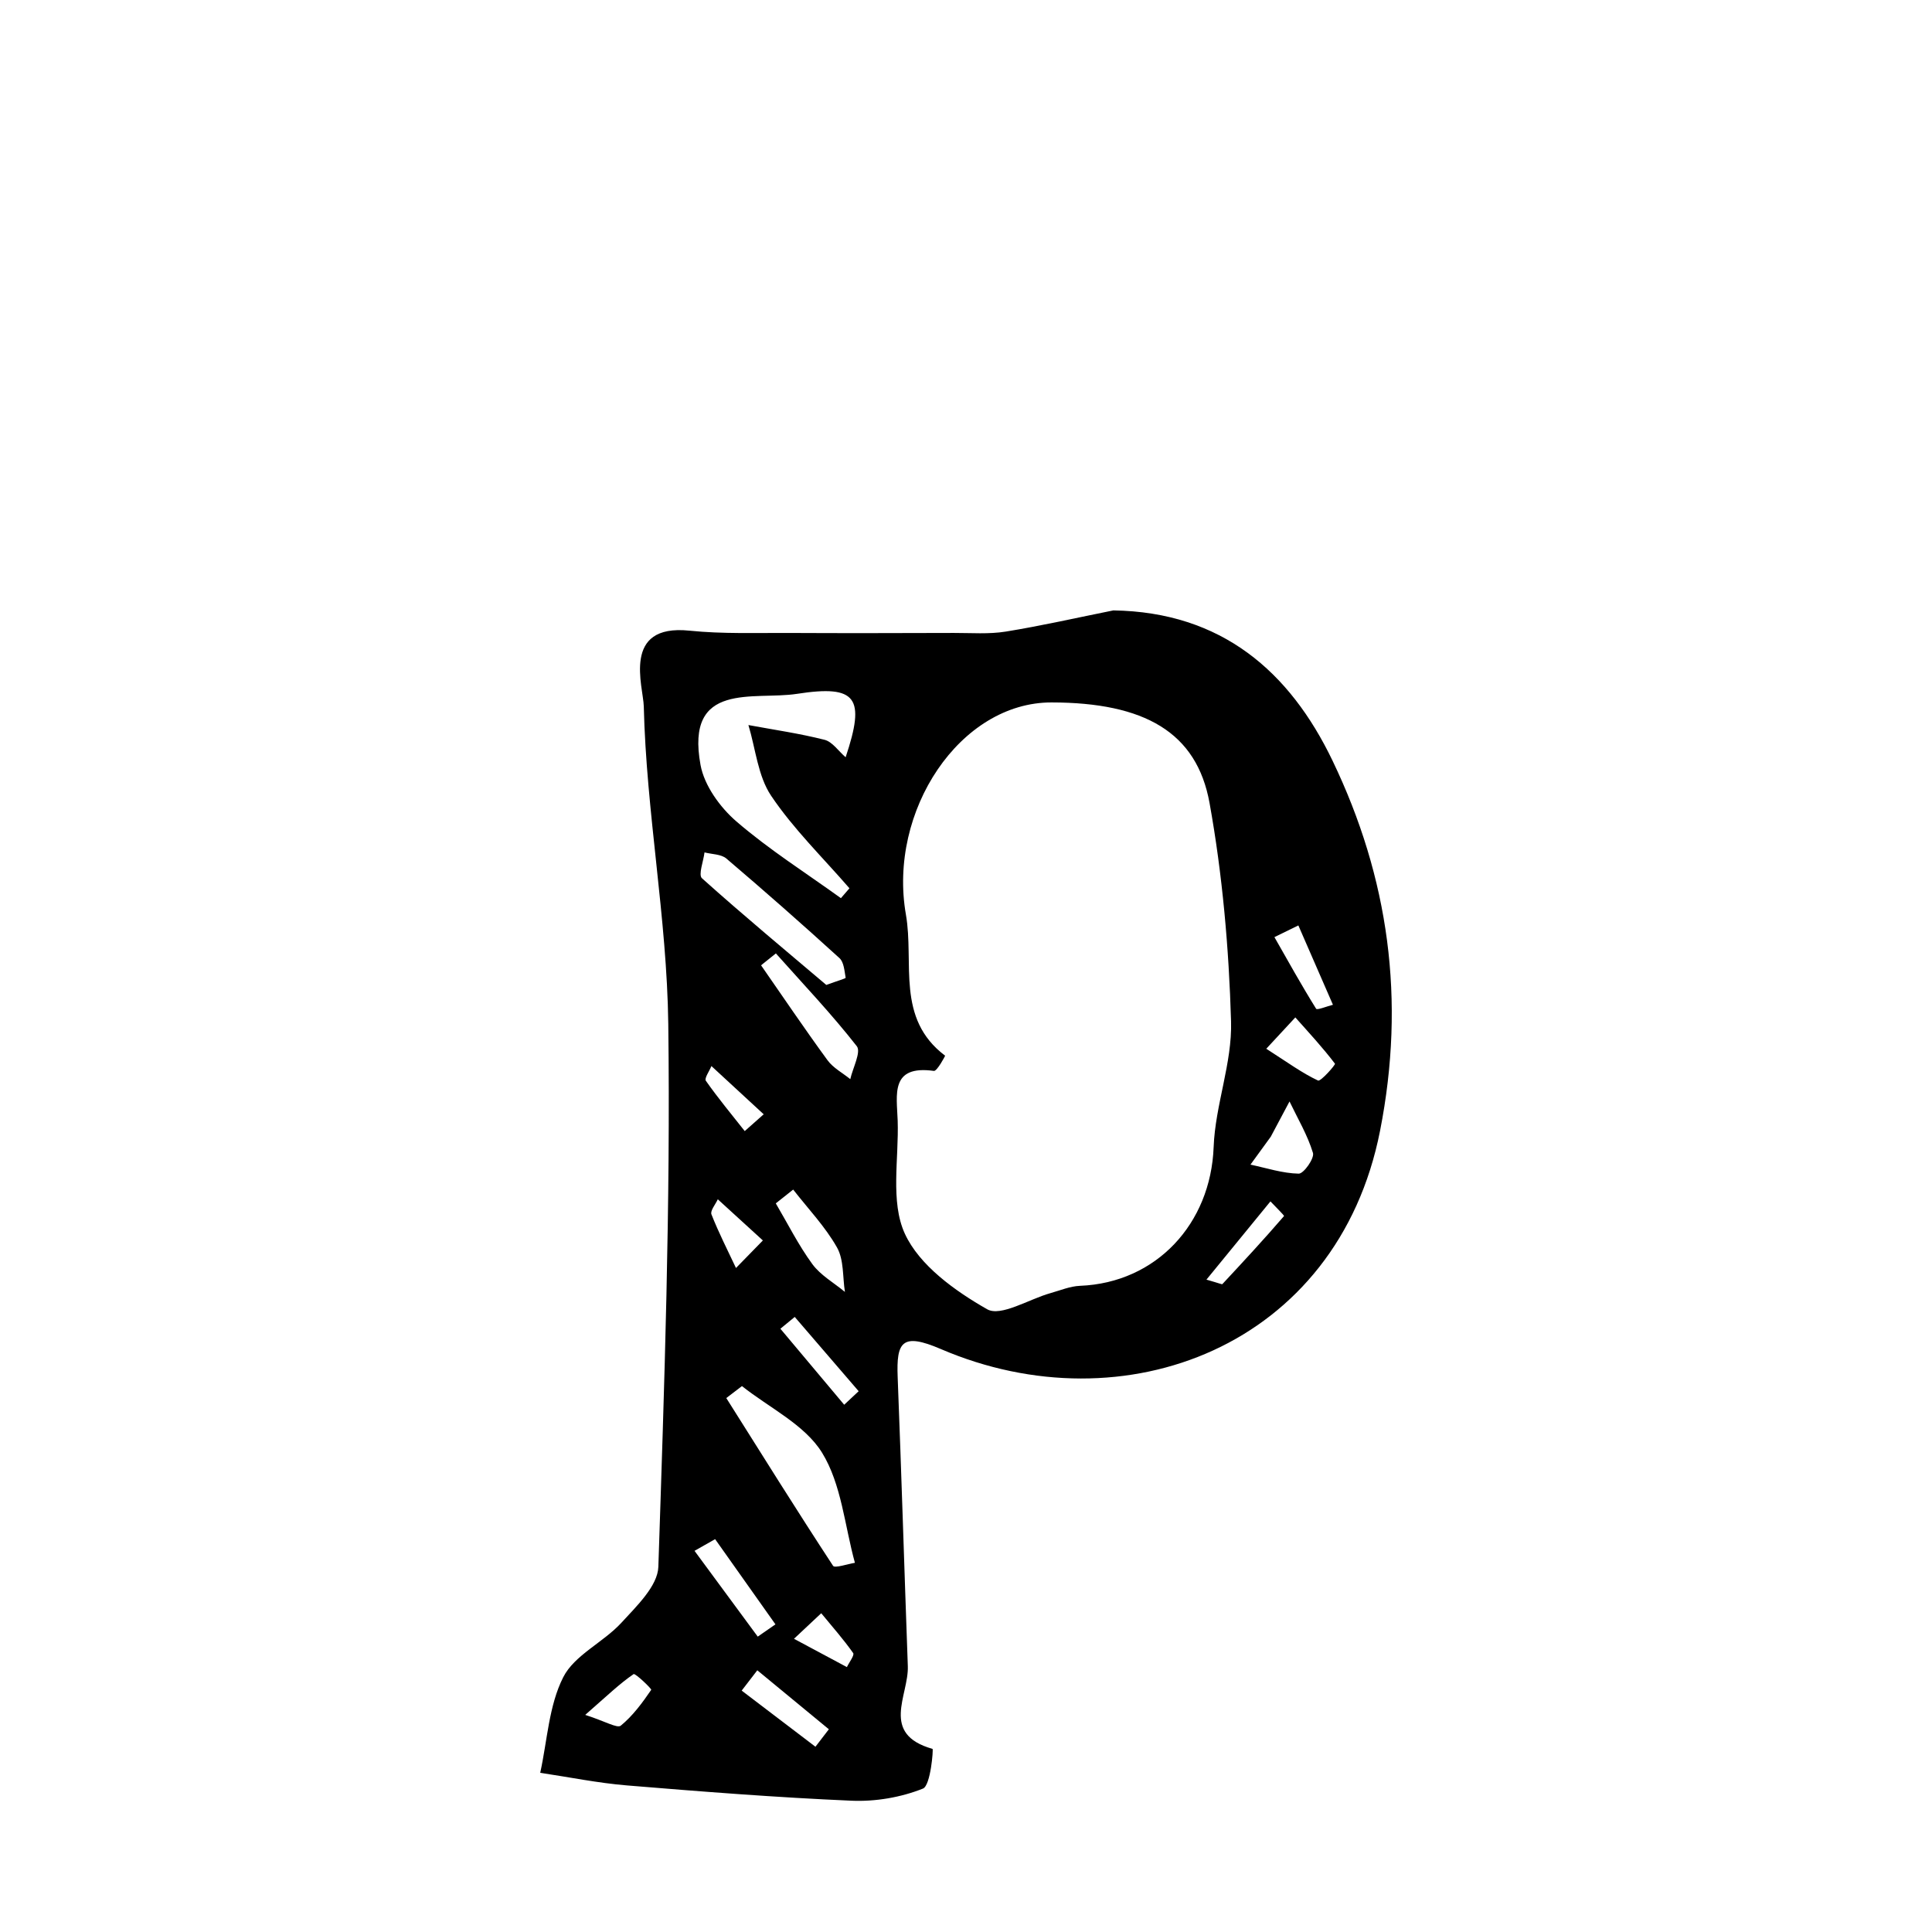 <?xml version="1.0" encoding="iso-8859-1"?>
<!-- Generator: Adobe Illustrator 25.2.0, SVG Export Plug-In . SVG Version: 6.00 Build 0)  -->
<svg version="1.1" xmlns="http://www.w3.org/2000/svg" xmlns:xlink="http://www.w3.org/1999/xlink" x="0px" y="0px"
	 viewBox="0 0 1000 1000" style="enable-background:new 0 0 1000 1000;" xml:space="preserve">
<g id="latinSmallLetterP">
	<path d="M689.72,393.733c29.095,60.585,37.937,123.764,24.588,191.587C692.331,696.968,581.85,739.033,486.945,698.251
		c-20.11-8.641-23.025-3.67-22.314,14.501c1.953,49.881,3.455,99.78,5.254,149.667c0.545,15.1-14.505,35.082,12.803,42.807
		c0.462,0.131-0.984,18.941-4.951,20.533c-11.382,4.566-24.609,6.818-36.951,6.286c-38.808-1.674-77.569-4.721-116.291-7.915
		c-15.037-1.24-29.924-4.296-44.879-6.525c3.662-16.649,4.447-34.757,11.91-49.479c5.832-11.506,20.799-18.034,30.129-28.219
		c7.831-8.549,18.778-19.006,19.108-28.925c3.109-93.653,6.336-187.399,5.134-281.062c-0.703-54.817-11.381-109.485-12.676-164.336
		c-0.239-10.142-11.691-42.781,23.616-39.154c17.277,1.775,34.825,1.099,52.252,1.193c28.232,0.152,56.466,0.062,84.699-0.012
		c8.962-0.024,18.092,0.712,26.852-0.709c18.641-3.024,37.091-7.233,55.619-10.957C632.329,316.79,667.573,347.616,689.72,393.733z
		 M468.889,473.337c4.4,25.197-5.346,53.763,20.311,73.092c0.079,0.059-4.194,8.093-5.808,7.87
		c-22.763-3.146-19.209,12.375-18.756,25.69c0.673,19.76-3.91,41.981,3.712,58.575c7.532,16.397,25.997,29.656,42.614,39.108
		c7.056,4.014,21.615-5.229,32.788-8.361c5.058-1.417,10.136-3.57,15.27-3.775c39.474-1.578,67.669-32.126,69.158-71.809
		c0.817-21.787,9.649-43.496,9.014-65.067c-1.113-37.766-4.423-75.816-11.122-112.97c-6.634-36.792-33.816-52.042-81.783-52.113
		C496.927,363.505,459.522,419.695,468.889,473.337z M399.158,411.92c-6.88-10.224-8.045-24.294-11.779-36.635
		c13.166,2.441,26.469,4.346,39.418,7.638c4.055,1.032,7.16,5.801,10.901,9.032c10.322-30.861,5.833-37.623-25.172-32.824
		c-22.231,3.441-57.968-6.865-49.928,36.847c1.953,10.616,10.066,21.858,18.509,29.151c16.893,14.591,35.971,26.651,54.147,39.756
		c1.474-1.705,2.947-3.41,4.421-5.115C425.978,443.95,410.756,429.154,399.158,411.92z M431.194,810.47
		c0.894,1.364,7.411-0.956,11.31-1.56c-5.313-19.237-6.96-40.742-17.035-57.034c-8.956-14.482-27.259-23.184-41.436-34.437
		c-2.702,2.064-5.405,4.129-8.107,6.193C394.22,752.661,412.39,781.773,431.194,810.47z M437.705,506.089
		c-0.62-3.521-0.884-8.069-3.2-10.177c-19.225-17.497-38.736-34.692-58.535-51.535c-2.71-2.305-7.49-2.177-11.312-3.175
		c-0.554,4.585-3.297,11.611-1.325,13.38c21.458,19.244,43.653,37.665,64.361,55.219
		C433.852,507.552,437.772,506.469,437.705,506.089z M428.309,548.76c2.926,4.004,7.813,6.574,11.798,9.804
		c1.296-5.815,5.703-14.061,3.374-17.042c-13.063-16.714-27.753-32.157-41.887-48.034c-2.556,2.049-5.112,4.099-7.669,6.148
		C405.333,516.049,416.518,532.626,428.309,548.76z M682.215,559.289c1.355,0.636,9.151-8.212,8.761-8.725
		c-6.342-8.361-13.524-16.084-20.516-23.951c-3.712,4.003-7.423,8.005-15.039,16.218
		C666.494,549.922,673.973,555.418,682.215,559.289z M420.448,654.271c4.253,5.812,11.164,9.68,16.879,14.421
		c-1.22-7.752-0.483-16.61-4.099-23.008c-6.109-10.807-14.973-20.056-22.679-29.96c-3.001,2.38-6.002,4.76-9.003,7.14
		C407.758,633.398,413.262,644.45,420.448,654.271z M422.073,904.107c2.315-3.014,4.629-6.027,6.944-9.04
		c-12.345-10.176-24.689-20.352-37.034-30.528c-2.696,3.505-5.391,7.01-8.087,10.515
		C396.622,884.739,409.348,894.423,422.073,904.107z M681.228,522.136c0.502,0.805,5.693-1.31,8.702-2.066
		c-5.968-13.69-11.935-27.381-17.903-41.071c-4.129,2.019-8.258,4.038-12.387,6.057
		C666.727,497.485,673.669,510.003,681.228,522.136z M632.701,664.646c10.794-11.593,21.572-23.206,31.899-35.206
		c0.257-0.298-4.567-4.969-7.022-7.6c-10.448,12.773-20.896,25.547-33.123,40.496C631.38,664.308,632.478,664.884,632.701,664.646z
		 M392.207,847.115c3.054-2.117,6.109-4.234,9.163-6.351c-10.408-14.7-20.815-29.401-31.223-44.101
		c-3.553,2.016-7.106,4.032-10.659,6.049C370.395,817.513,381.301,832.314,392.207,847.115z M672.224,607.48
		c2.568,0.046,8.207-7.95,7.365-10.725c-2.806-9.255-7.913-17.813-12.138-26.638c-3.23,6.072-6.461,12.144-9.691,18.215
		c-3.506,4.825-7.012,9.649-10.518,14.474C655.566,604.565,663.871,607.33,672.224,607.48z M321.307,893.201
		c6.226-5.076,11.177-11.841,15.763-18.543c0.334-0.488-8.263-8.729-9.129-8.137c-7.215,4.938-13.59,11.103-25.032,21.106
		C313.376,890.981,319.469,894.7,321.307,893.201z M411.355,681.644c-2.475,2.036-4.949,4.071-7.424,6.107
		c11.006,13.114,22.013,26.228,33.02,39.341c2.496-2.335,4.993-4.669,7.489-7.004C433.411,707.273,422.383,694.459,411.355,681.644z
		 M368.233,551.793c-1.052,2.599-3.764,6.364-2.889,7.608c6.302,8.97,13.332,17.43,20.13,26.051c3.27-2.9,6.54-5.8,9.811-8.7
		C386.267,568.432,377.25,560.112,368.233,551.793z M438.351,862.888c1.175-2.486,4.03-6.157,3.25-7.263
		c-5.071-7.183-10.932-13.807-16.535-20.615c-4.701,4.409-9.403,8.818-14.104,13.227
		C420.092,853.121,429.222,858.004,438.351,862.888z M371.528,620.748c-1.186,2.641-4.02,5.93-3.28,7.813
		c3.718,9.454,8.371,18.54,12.695,27.755c4.64-4.754,9.28-9.509,13.92-14.263C387.084,634.952,379.306,627.85,371.528,620.748z"/>
</g>
<g id="Layer_1">
</g>
</svg>
